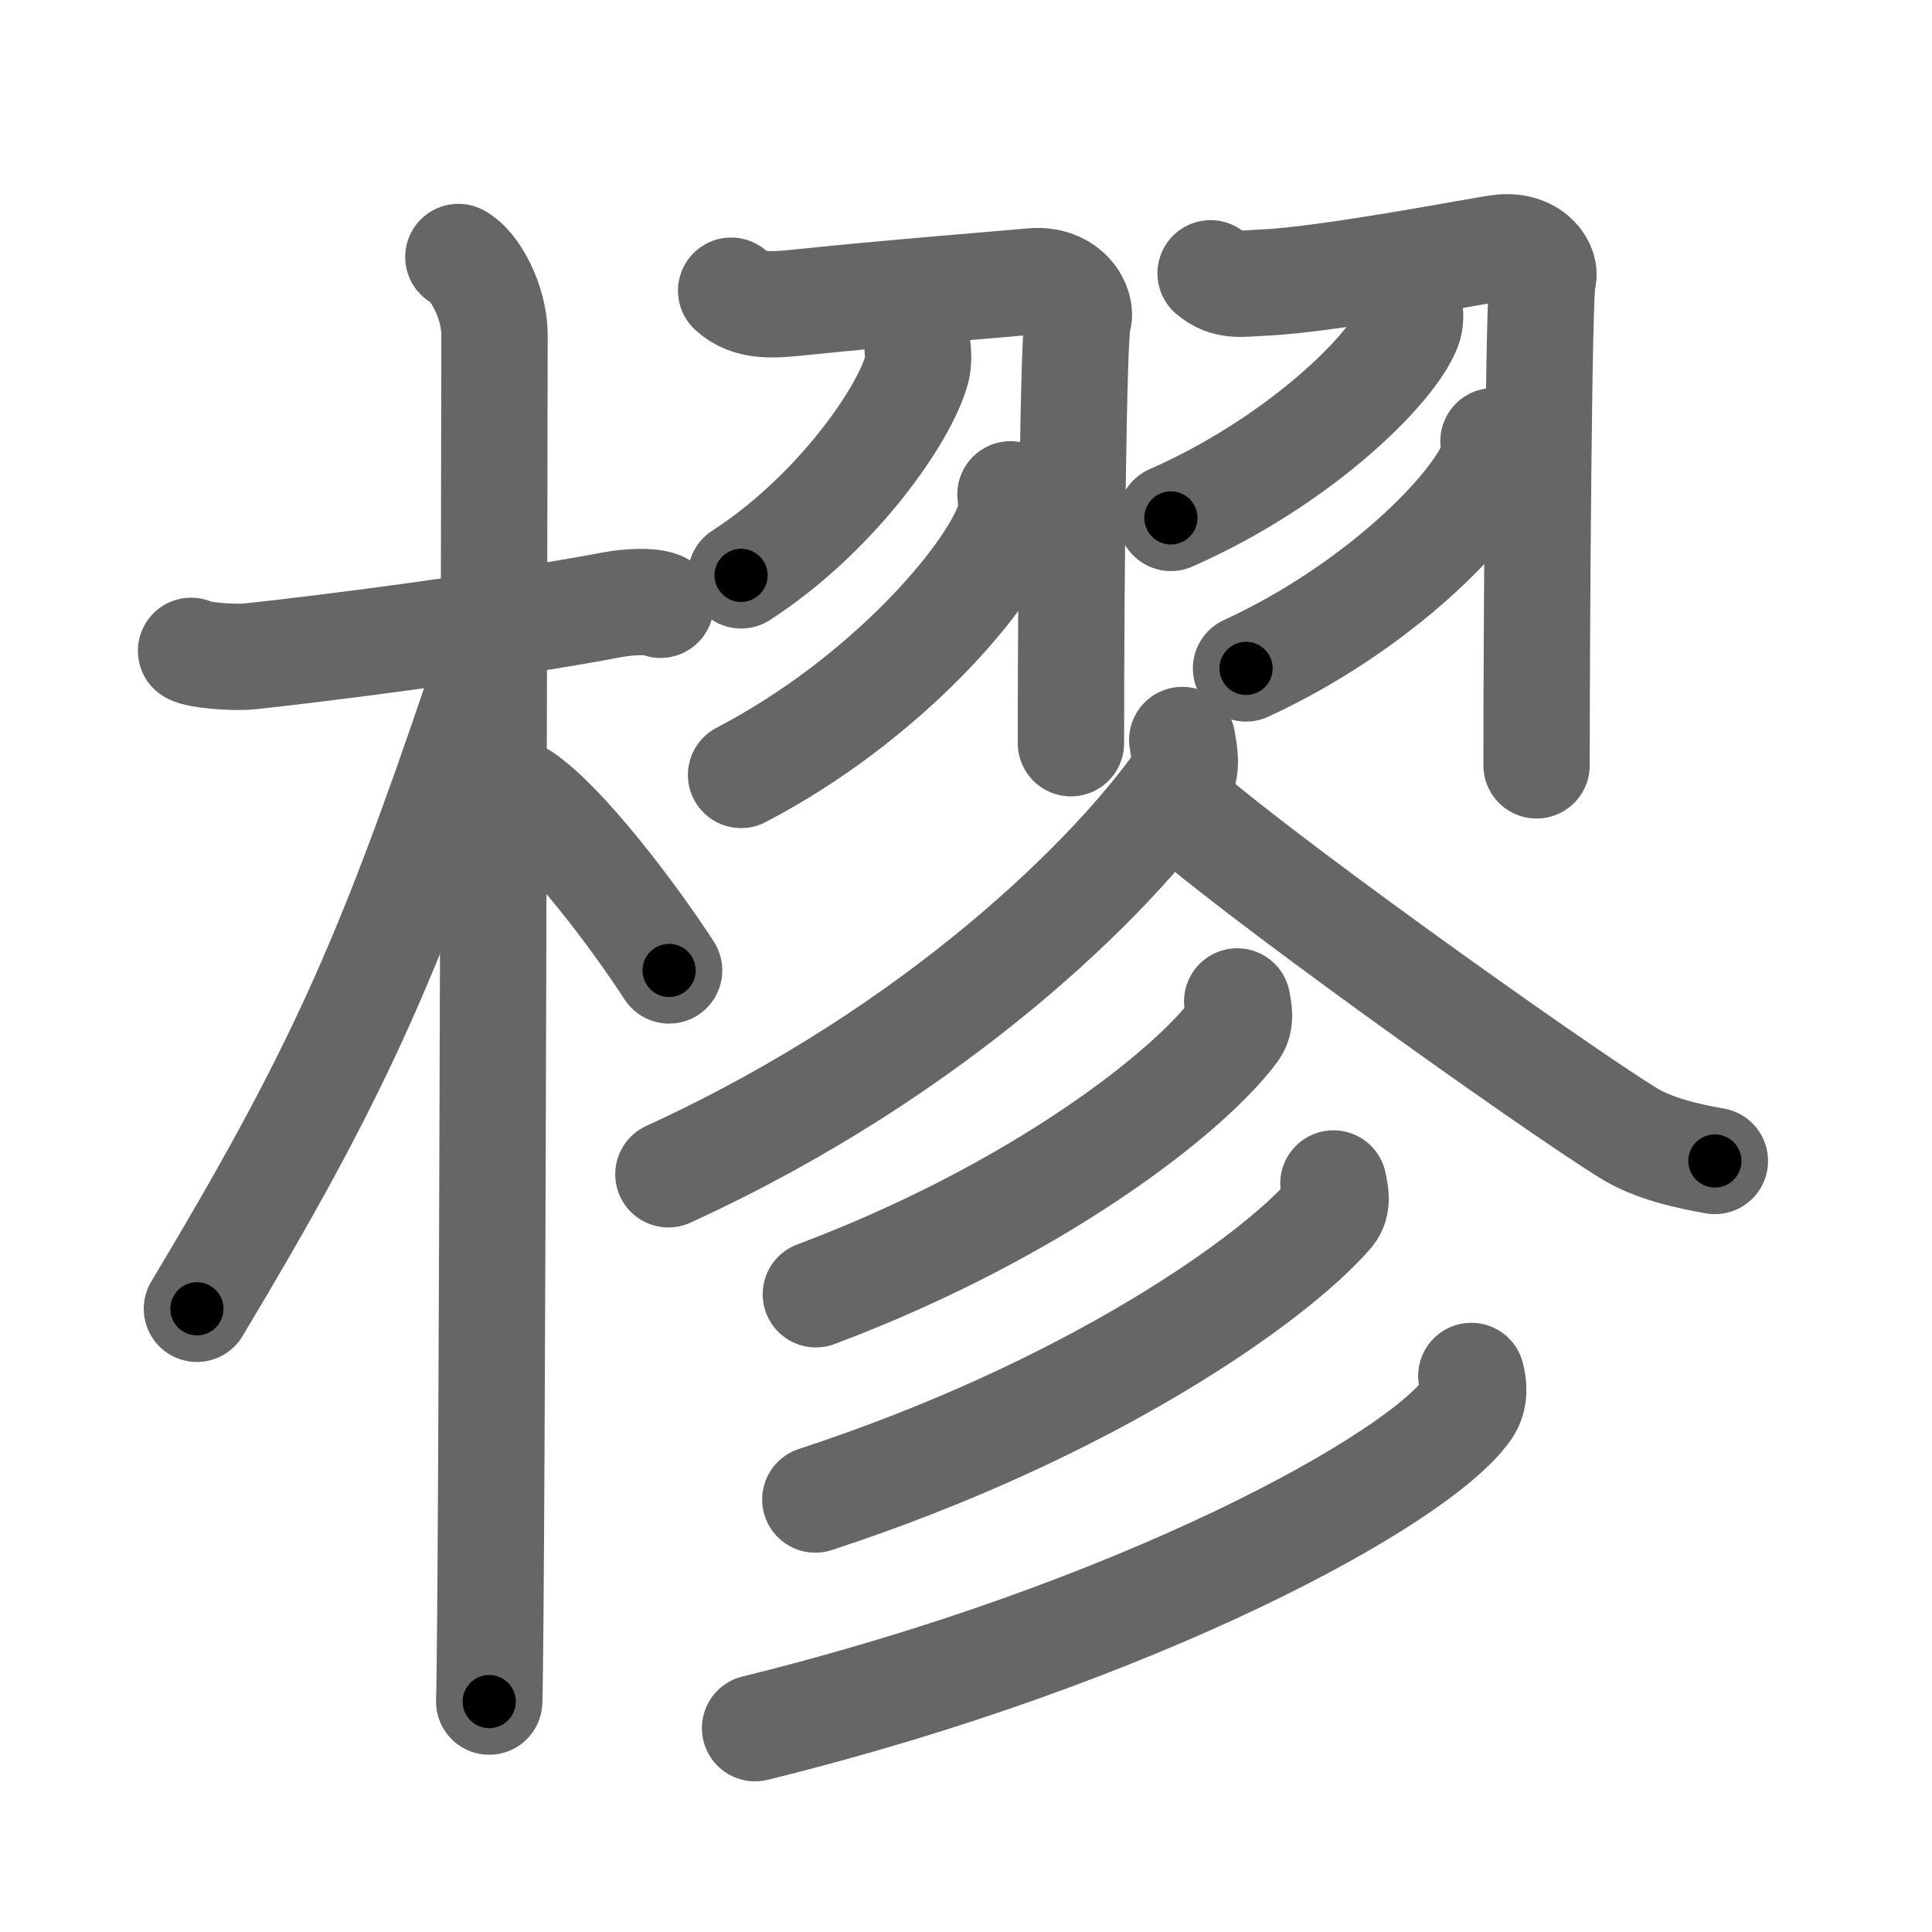 <svg xmlns="http://www.w3.org/2000/svg" viewBox="0 0 109 109" id="6a1b"><g fill="none" stroke="#666" stroke-width="6" stroke-linecap="round" stroke-linejoin="round"><g><g><path d="M10.78,36.72c0.35,0.24,2.39,0.41,3.31,0.31c3.94-0.41,14.12-1.71,20.45-2.91c0.92-0.17,2.15-0.24,2.73,0" /><path d="M25.86,14.5c0.91,0.47,2.04,2.5,2.04,4.42c0,0.95-0.12,71.25-0.3,77.08" /><path d="M26.94,39.28c-5.1,15.04-7.94,21.4-15.83,34.56" /><path d="M29.47,44.9c2.37,1.59,6.28,6.76,8.28,9.85" /></g><g><g><g><path d="M41.25,16.4c1.04,0.96,2.43,0.81,3.97,0.65c5.28-0.55,11.98-1.07,12.93-1.17c2.14-0.23,2.94,1.48,2.67,2.16c-0.26,0.66-0.4,14.69-0.4,23.89" /><path d="M51.77,19.64c0.03,0.3,0.06,0.78-0.05,1.21c-0.68,2.56-4.58,8.17-9.91,11.61" /><path d="M57.01,27.89c0.04,0.37,0.09,0.96-0.08,1.5c-1.04,3.16-6.98,10.09-15.12,14.33" /></g><g><path d="M68.3,15.42c0.92,0.78,1.7,0.58,3.05,0.52c3.74-0.17,12.5-1.89,13.34-1.97c1.88-0.18,2.58,1.2,2.35,1.75c-0.23,0.53-0.35,20.01-0.35,27.46" /><path d="M79.52,17.39c0.04,0.28,0.08,0.72-0.08,1.12c-0.92,2.36-6.18,7.54-13.38,10.71" /><path d="M84.26,24.89c0.04,0.3,0.08,0.78-0.08,1.21c-0.95,2.56-6.41,8.17-13.88,11.61" /></g></g><path d="M66.7,41.75c0.08,0.58,0.36,1.57-0.16,2.32C62.84,49.33,53,59.25,37.71,66.25" /><path d="M66,45c4.03,3.78,21.36,16.12,25.81,18.89c1.51,0.94,3.44,1.34,4.94,1.61" /><g><g><path d="M69.8,56.5c0.07,0.4,0.25,1.09-0.14,1.62c-2.54,3.45-11.07,10.18-23.63,14.9" /></g><g><path d="M75.23,66.77c0.08,0.42,0.3,1.15-0.16,1.69C71.9,72.14,61.54,79.51,46,84.6" /></g><g><path d="M83.01,77.63c0.12,0.47,0.24,1.21-0.22,1.88c-2.75,3.96-18.56,12.66-40.19,17.99" /></g></g></g></g></g><g fill="none" stroke="#000" stroke-width="3" stroke-linecap="round" stroke-linejoin="round"><path d="M10.78,36.72c0.35,0.24,2.39,0.41,3.31,0.31c3.94-0.41,14.12-1.71,20.45-2.91c0.92-0.17,2.15-0.24,2.73,0" stroke-dasharray="26.766" stroke-dashoffset="26.766"><animate attributeName="stroke-dashoffset" values="26.766;26.766;0" dur="0.268s" fill="freeze" begin="0s;6a1b.click" /></path><path d="M25.86,14.5c0.91,0.47,2.04,2.5,2.04,4.42c0,0.95-0.12,71.25-0.3,77.08" stroke-dasharray="82.124" stroke-dashoffset="82.124"><animate attributeName="stroke-dashoffset" values="82.124" fill="freeze" begin="6a1b.click" /><animate attributeName="stroke-dashoffset" values="82.124;82.124;0" keyTimes="0;0.303;1" dur="0.885s" fill="freeze" begin="0s;6a1b.click" /></path><path d="M26.94,39.28c-5.1,15.04-7.94,21.4-15.83,34.56" stroke-dasharray="38.114" stroke-dashoffset="38.114"><animate attributeName="stroke-dashoffset" values="38.114" fill="freeze" begin="6a1b.click" /><animate attributeName="stroke-dashoffset" values="38.114;38.114;0" keyTimes="0;0.699;1" dur="1.266s" fill="freeze" begin="0s;6a1b.click" /></path><path d="M29.47,44.9c2.37,1.59,6.28,6.76,8.28,9.85" stroke-dasharray="12.924" stroke-dashoffset="12.924"><animate attributeName="stroke-dashoffset" values="12.924" fill="freeze" begin="6a1b.click" /><animate attributeName="stroke-dashoffset" values="12.924;12.924;0" keyTimes="0;0.908;1" dur="1.395s" fill="freeze" begin="0s;6a1b.click" /></path><path d="M41.25,16.4c1.04,0.96,2.43,0.81,3.97,0.65c5.28-0.55,11.98-1.07,12.93-1.17c2.14-0.23,2.94,1.48,2.67,2.16c-0.26,0.66-0.4,14.69-0.4,23.89" stroke-dasharray="45.048" stroke-dashoffset="45.048"><animate attributeName="stroke-dashoffset" values="45.048" fill="freeze" begin="6a1b.click" /><animate attributeName="stroke-dashoffset" values="45.048;45.048;0" keyTimes="0;0.756;1" dur="1.845s" fill="freeze" begin="0s;6a1b.click" /></path><path d="M51.77,19.64c0.03,0.3,0.06,0.78-0.05,1.21c-0.68,2.56-4.58,8.17-9.91,11.61" stroke-dasharray="16.723" stroke-dashoffset="16.723"><animate attributeName="stroke-dashoffset" values="16.723" fill="freeze" begin="6a1b.click" /><animate attributeName="stroke-dashoffset" values="16.723;16.723;0" keyTimes="0;0.917;1" dur="2.012s" fill="freeze" begin="0s;6a1b.click" /></path><path d="M57.01,27.89c0.04,0.37,0.09,0.96-0.08,1.5c-1.04,3.16-6.98,10.09-15.12,14.33" stroke-dasharray="22.689" stroke-dashoffset="22.689"><animate attributeName="stroke-dashoffset" values="22.689" fill="freeze" begin="6a1b.click" /><animate attributeName="stroke-dashoffset" values="22.689;22.689;0" keyTimes="0;0.899;1" dur="2.239s" fill="freeze" begin="0s;6a1b.click" /></path><path d="M68.3,15.42c0.92,0.78,1.7,0.58,3.05,0.52c3.74-0.17,12.5-1.89,13.34-1.97c1.88-0.18,2.58,1.2,2.35,1.75c-0.23,0.53-0.35,20.01-0.35,27.46" stroke-dasharray="47.553" stroke-dashoffset="47.553"><animate attributeName="stroke-dashoffset" values="47.553" fill="freeze" begin="6a1b.click" /><animate attributeName="stroke-dashoffset" values="47.553;47.553;0" keyTimes="0;0.825;1" dur="2.715s" fill="freeze" begin="0s;6a1b.click" /></path><path d="M79.52,17.39c0.04,0.28,0.08,0.72-0.08,1.12c-0.92,2.36-6.18,7.54-13.38,10.71" stroke-dasharray="18.549" stroke-dashoffset="18.549"><animate attributeName="stroke-dashoffset" values="18.549" fill="freeze" begin="6a1b.click" /><animate attributeName="stroke-dashoffset" values="18.549;18.549;0" keyTimes="0;0.936;1" dur="2.9s" fill="freeze" begin="0s;6a1b.click" /></path><path d="M84.26,24.89c0.04,0.3,0.08,0.78-0.08,1.21c-0.95,2.56-6.41,8.17-13.88,11.61" stroke-dasharray="19.614" stroke-dashoffset="19.614"><animate attributeName="stroke-dashoffset" values="19.614" fill="freeze" begin="6a1b.click" /><animate attributeName="stroke-dashoffset" values="19.614;19.614;0" keyTimes="0;0.937;1" dur="3.096s" fill="freeze" begin="0s;6a1b.click" /></path><path d="M66.7,41.75c0.08,0.58,0.36,1.57-0.16,2.32C62.84,49.33,53,59.25,37.71,66.25" stroke-dasharray="39.129" stroke-dashoffset="39.129"><animate attributeName="stroke-dashoffset" values="39.129" fill="freeze" begin="6a1b.click" /><animate attributeName="stroke-dashoffset" values="39.129;39.129;0" keyTimes="0;0.888;1" dur="3.487s" fill="freeze" begin="0s;6a1b.click" /></path><path d="M66,45c4.03,3.78,21.36,16.12,25.81,18.89c1.51,0.94,3.44,1.34,4.94,1.61" stroke-dasharray="37.23" stroke-dashoffset="37.23"><animate attributeName="stroke-dashoffset" values="37.23" fill="freeze" begin="6a1b.click" /><animate attributeName="stroke-dashoffset" values="37.23;37.23;0" keyTimes="0;0.904;1" dur="3.859s" fill="freeze" begin="0s;6a1b.click" /></path><path d="M69.8,56.5c0.07,0.4,0.25,1.09-0.14,1.62c-2.54,3.45-11.07,10.18-23.63,14.9" stroke-dasharray="29.89" stroke-dashoffset="29.89"><animate attributeName="stroke-dashoffset" values="29.89" fill="freeze" begin="6a1b.click" /><animate attributeName="stroke-dashoffset" values="29.89;29.89;0" keyTimes="0;0.928;1" dur="4.158s" fill="freeze" begin="0s;6a1b.click" /></path><path d="M75.23,66.77c0.08,0.42,0.3,1.15-0.16,1.69C71.9,72.14,61.54,79.51,46,84.6" stroke-dasharray="35.309" stroke-dashoffset="35.309"><animate attributeName="stroke-dashoffset" values="35.309" fill="freeze" begin="6a1b.click" /><animate attributeName="stroke-dashoffset" values="35.309;35.309;0" keyTimes="0;0.922;1" dur="4.511s" fill="freeze" begin="0s;6a1b.click" /></path><path d="M83.01,77.63c0.12,0.47,0.24,1.21-0.22,1.88c-2.75,3.96-18.56,12.66-40.19,17.99" stroke-dasharray="46.438" stroke-dashoffset="46.438"><animate attributeName="stroke-dashoffset" values="46.438" fill="freeze" begin="6a1b.click" /><animate attributeName="stroke-dashoffset" values="46.438;46.438;0" keyTimes="0;0.907;1" dur="4.975s" fill="freeze" begin="0s;6a1b.click" /></path></g></svg>